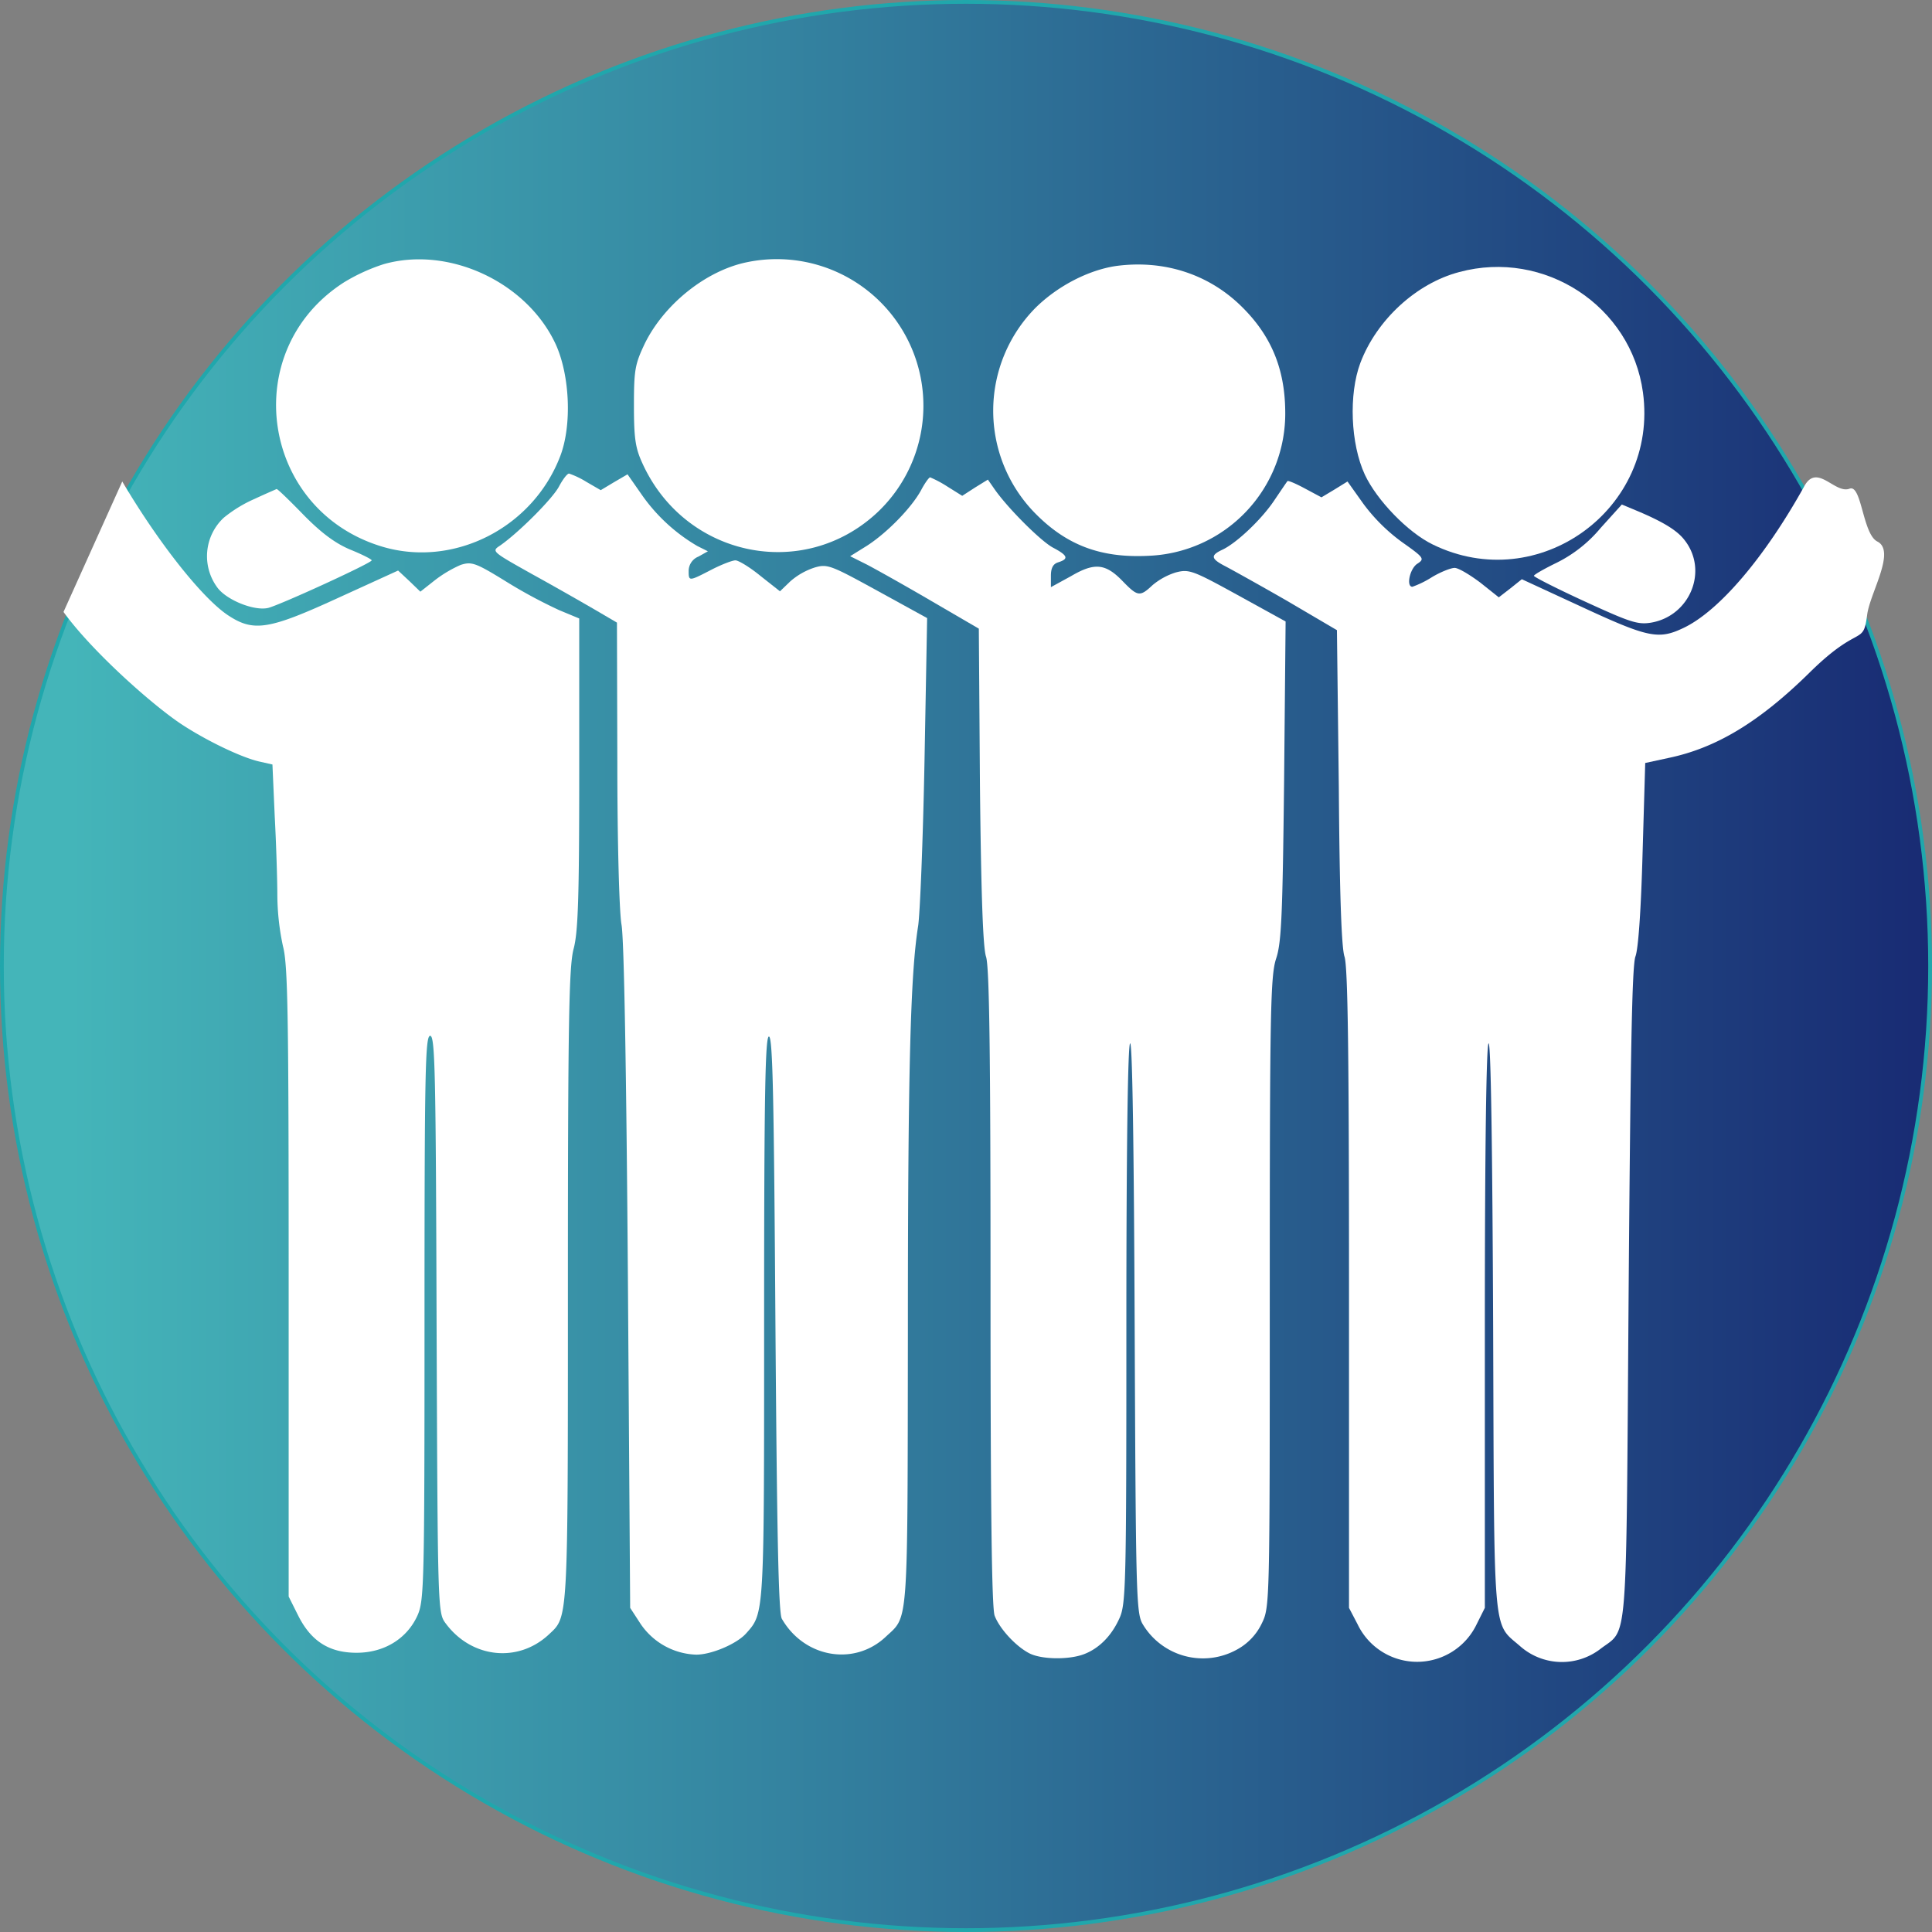 <svg id="Layer_1" data-name="Layer 1" xmlns="http://www.w3.org/2000/svg" xmlns:xlink="http://www.w3.org/1999/xlink" viewBox="0 0 512 512"><rect x="0" y="0" width="512" height="512" fill="#808080" stroke="none"/><defs><style>.cls-1{stroke:#20a7ac;stroke-miterlimit:10;fill:url(#linear-gradient);}.cls-2{fill:#fff;}</style><linearGradient id="linear-gradient" x1="18.5" y1="256" x2="529.5" y2="256" gradientUnits="userSpaceOnUse"><stop offset="0" stop-color="#44b5b9"/><stop offset="0.37" stop-color="#3483a0"/><stop offset="0.97" stop-color="#182a73"/><stop offset="1" stop-color="#182a73"/></linearGradient></defs><circle class="cls-1" cx="256" cy="256" r="255.5"/><path class="cls-2" d="M101.2,71.5a49,49,0,0,0-10.5,4.8c-28.3,18.1-22.1,60.5,10.2,70.1,19,5.6,39.9-5.1,47.1-24.1,3.1-8.2,2.5-21.3-1.2-29.5C139.2,76.3,118.5,66.6,101.2,71.5Z" transform="translate(0.5 -1.5)"/><path class="cls-2" d="M197.4,71c-10.7,2.2-21.8,11-27,21.5-2.6,5.5-2.9,6.9-2.9,16.5,0,8.8.4,11.3,2.3,15.4,11.3,24.7,42.5,31.2,62.1,13A38.85,38.85,0,0,0,197.4,71Z" transform="translate(0.5 -1.5)"/><path class="cls-2" d="M295.2,72c-7.3,1.1-15.4,5.3-21.2,11a38.78,38.78,0,0,0-.3,54.4c8.4,8.6,17.5,12,30,11.4a37.73,37.73,0,0,0,36.4-38.3c-.1-11.4-3.8-20.2-11.7-27.9C319.6,74,307.7,70.3,295.2,72Z" transform="translate(0.5 -1.5)"/><path class="cls-2" d="M386.2,73.6c-11.4,3-21.9,12.7-26.2,24.1-3.1,8.3-2.6,21.4,1.2,29.6,3.2,6.8,11.4,15.3,18,18.5,28,13.7,59.9-9.4,55.7-40.3C431.8,82.6,408.8,67.5,386.2,73.6Z" transform="translate(0.5 -1.5)"/><path class="cls-2" d="M489.67,131c-3.9,1.5-8.6-6.87-12-.67-10.5,18.9-22.57,33.07-32,37.57-6.7,3.2-9.4,2.6-27.5-5.8L402.8,155l-3,2.4-3.1,2.4-4.9-3.9c-2.8-2.1-5.8-3.9-6.8-3.9s-3.8,1.1-6.1,2.5a25.73,25.73,0,0,1-5.1,2.5c-1.7,0-.7-4.8,1.3-6.1s1.8-1.6-4-5.7A47.44,47.44,0,0,1,360.8,135l-4.2-5.9-3.4,2.1-3.5,2.1-4.3-2.3c-2.4-1.3-4.5-2.2-4.7-2s-1.8,2.6-3.5,5.1c-3.4,5.1-10.1,11.4-13.8,13.1-3.2,1.5-3,2.4.9,4.4,1.7.9,9.1,5,16.4,9.2l13.1,7.7.5,41.5c.2,28.1.7,42.6,1.5,45,.9,2.6,1.2,25.9,1.2,88v84.6l2.3,4.4a17.48,17.48,0,0,0,31.5,0l2.2-4.4V352.8c0-47.3.4-74.8,1-74.8s1,27.8,1.2,75.2c.3,83.8-.2,78.1,7.2,84.6a16.73,16.73,0,0,0,21.2.7c7.4-5.7,6.8,1.8,7.5-94,.5-64.1.9-86.9,1.8-89.5.8-2.1,1.5-12.8,1.9-27.4l.7-23.9,6-1.3c12.7-2.6,24.2-9.5,37.6-22.7s14.13-6.77,15.23-15.37c.8-5.8,7.67-16.83,2.67-19.33C493.1,143,492.87,129.8,489.67,131Z" transform="translate(0.5 -1.5)"/><path class="cls-2" d="M16.33,163.67c7.2,10,22.57,23.83,30.77,29.43,6.7,4.5,16.6,9.3,21.5,10.3l3.1.7.6,13.6c.4,7.5.7,17.1.7,21.2a66,66,0,0,0,1.5,13.4c1.3,4.9,1.5,18.3,1.5,89.1v83.2l2.5,5c3.4,6.8,8.2,9.9,15.5,9.9s13.3-3.7,16.1-9.8c1.8-4,1.9-7.7,1.9-79,0-65.3.2-74.7,1.5-74.7s1.5,9.7,1.7,76.4c.3,75.8.3,76.5,2.4,79.3,6.8,9.2,19.1,10.6,27.3,3,5.2-4.9,5.1-2.3,5.1-92.4,0-70.7.3-84.7,1.5-89.3,1.2-4.4,1.5-13.5,1.5-46.6v-41l-5.3-2.2a132.67,132.67,0,0,1-14.1-7.6c-8.1-5-9.1-5.3-12-4.4a32.68,32.68,0,0,0-6.9,4.1l-3.8,3-2.9-2.8-3-2.8L89,160c-18.3,8.4-22.3,9-29,4.6s-18.3-18.9-28.1-35.5" transform="translate(0.5 -1.5)"/><path class="cls-2" d="M147.6,130.5c-1.8,3.3-10.7,12.2-15.6,15.6-2.3,1.5-2.1,1.6,8.6,7.6,6,3.3,13.5,7.6,16.6,9.4l5.8,3.4.1,37c0,20.9.5,39.6,1.1,43,.7,3.7,1.3,39.8,1.7,93.6l.6,87.5,2.8,4.3A18.52,18.52,0,0,0,184,440c4.1,0,10.8-2.9,13.2-5.6,4.9-5.5,4.8-4.3,4.8-84,0-59.2.3-74.5,1.3-74.2s1.3,16.9,1.7,76.4c.4,55.1.8,76.4,1.7,77.9,6,10.4,19.3,12.6,27.6,4.7,6-5.6,5.7-1.7,5.8-81.4,0-69.4.7-94.2,2.7-106.8.5-3,1.3-22.7,1.7-43.6l.7-38.1-13.1-7.2c-12.4-6.8-13.3-7.2-16.7-6.2a18.31,18.31,0,0,0-6.5,3.7l-2.7,2.6-5.2-4.1c-2.8-2.3-5.8-4.1-6.6-4.1s-3.7,1.1-6.4,2.5c-6,3.1-6,3.1-6,.2a4.12,4.12,0,0,1,2.6-3.7l2.5-1.4-2.8-1.4a46.64,46.64,0,0,1-14.8-13.7l-3.7-5.3-3.6,2.1-3.5,2.1-3.8-2.2a22.64,22.64,0,0,0-4.6-2.2C149.8,127,148.6,128.6,147.6,130.5Z" transform="translate(0.5 -1.5)"/><path class="cls-2" d="M243.6,131.4c-2.5,4.6-8.9,11.2-14.3,14.7l-4.5,2.8,4.4,2.2c2.3,1.2,10,5.5,17,9.6l12.7,7.4.3,41.7c.3,28.6.8,42.8,1.6,45.2.9,2.6,1.2,25.4,1.2,87.7,0,57,.3,85.1,1.1,87,1.3,3.4,5.5,8,9.1,9.9,3.2,1.7,10.5,1.8,14.5.3s7.3-4.8,9.4-9.4c1.8-3.8,1.9-8.2,1.9-78.3,0-47.2.4-74.2,1-74.2s1,27.5,1.2,75.2c.3,69.5.4,75.5,2,78.5a18.58,18.58,0,0,0,25.2,6.9,15.44,15.44,0,0,0,6.5-6.9c2.1-4.3,2.1-5.1,2.1-87.8,0-74.8.2-83.9,1.7-88.4,1.4-4.2,1.7-11.5,2.1-47.1l.4-42.2-12.7-7c-12-6.6-12.9-6.9-16.4-6a17.87,17.87,0,0,0-6.2,3.4c-3.3,3.1-3.9,3-7.8-1-4.6-4.8-7.5-5.1-13.8-1.4l-5.3,2.9v-3c0-2.1.6-3.2,2-3.6,2.8-.9,2.5-1.8-1.5-3.9-3.3-1.8-12.2-10.7-15.6-15.7l-1.6-2.3-3.4,2.1-3.4,2.2-4-2.5A30.45,30.45,0,0,0,246,128C245.7,128,244.6,129.5,243.6,131.4Z" transform="translate(0.5 -1.5)"/><path class="cls-2" d="M67,133.7a35.33,35.33,0,0,0-8.2,5,13.94,13.94,0,0,0-1.7,18.5c2.4,3.3,9.8,6.3,13.5,5.4C74,161.7,98,150.7,98,150c0-.3-2.6-1.6-5.8-2.9-4-1.7-7.7-4.5-12.4-9.3-3.6-3.7-6.8-6.8-7-6.7S70,132.3,67,133.7Z" transform="translate(0.5 -1.5)"/><path class="cls-2" d="M423.7,141.4a35.9,35.9,0,0,1-11.6,9.2c-3.3,1.6-6.1,3.2-6.1,3.5s6.1,3.4,13.5,6.8c12,5.5,14,6.2,17.6,5.6,10.3-1.8,15.2-13.8,8.8-21.9-2-2.6-5.8-4.9-13-7.9l-3.6-1.5Z" transform="translate(0.5 -1.5)"/></svg>